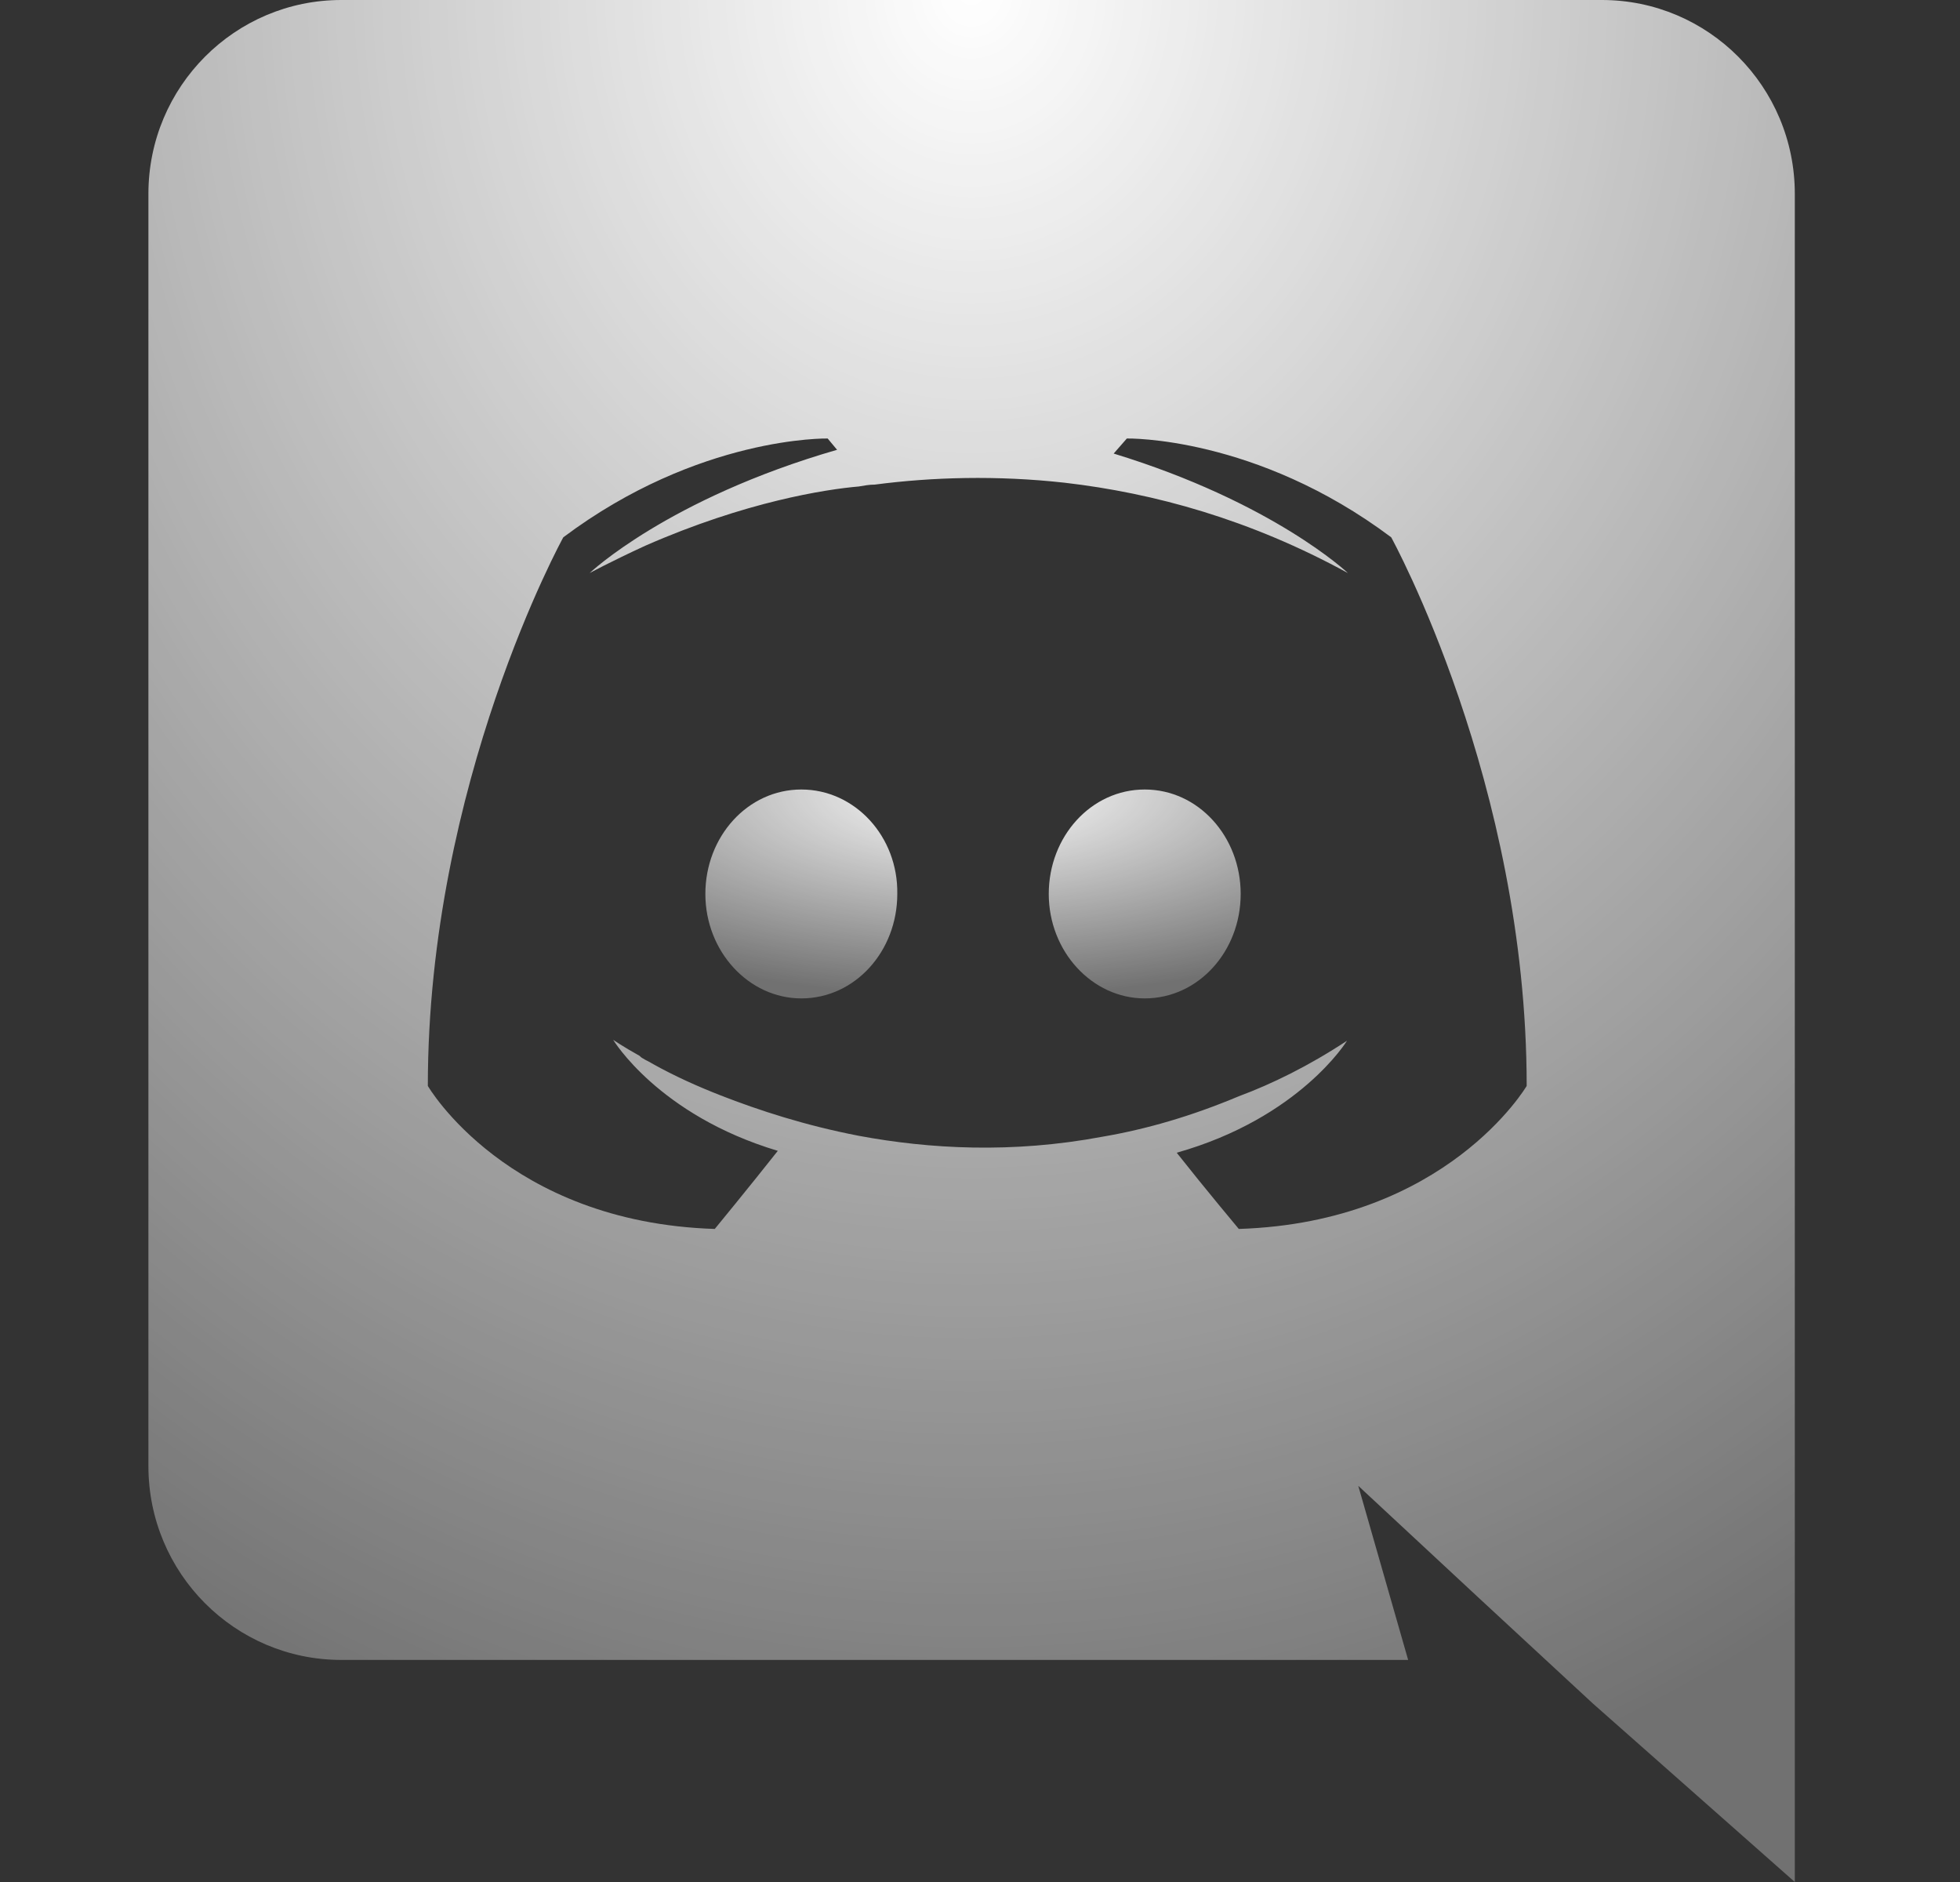 <svg width="25" height="24" viewBox="0 0 25 24" fill="none" xmlns="http://www.w3.org/2000/svg">
<rect x="0" y="0" width="25" height="24" fill="#333333" stroke="none"/>
<path d="M10.221 10.068C9.537 10.068 8.997 10.668 8.997 11.4C8.997 12.132 9.549 12.732 10.221 12.732C10.905 12.732 11.445 12.132 11.445 11.4C11.457 10.668 10.905 10.068 10.221 10.068ZM14.601 10.068C13.917 10.068 13.377 10.668 13.377 11.4C13.377 12.132 13.929 12.732 14.601 12.732C15.285 12.732 15.825 12.132 15.825 11.4C15.825 10.668 15.285 10.068 14.601 10.068Z" fill="url(#paint0_radial_7462_3948)"/>
<path d="M20.433 0H4.353C2.997 0 1.893 1.104 1.893 2.472V18.696C1.893 20.064 2.997 21.168 4.353 21.168H17.961L17.325 18.948L18.861 20.376L20.313 21.72L22.893 24V2.472C22.893 1.104 21.789 0 20.433 0ZM15.801 15.672C15.801 15.672 15.369 15.156 15.009 14.7C16.581 14.256 17.181 13.272 17.181 13.272C16.689 13.596 16.221 13.824 15.801 13.98C15.201 14.232 14.625 14.4 14.061 14.496C12.909 14.712 11.853 14.652 10.953 14.484C10.269 14.352 9.681 14.16 9.189 13.968C8.913 13.86 8.613 13.728 8.313 13.56C8.277 13.536 8.241 13.524 8.205 13.5C8.181 13.488 8.169 13.476 8.157 13.464C7.941 13.344 7.821 13.26 7.821 13.26C7.821 13.26 8.397 14.22 9.921 14.676C9.561 15.132 9.117 15.672 9.117 15.672C6.465 15.588 5.457 13.848 5.457 13.848C5.457 9.984 7.185 6.852 7.185 6.852C8.913 5.556 10.557 5.592 10.557 5.592L10.677 5.736C8.517 6.36 7.521 7.308 7.521 7.308C7.521 7.308 7.785 7.164 8.229 6.96C9.513 6.396 10.533 6.24 10.953 6.204C11.025 6.192 11.085 6.18 11.157 6.18C11.889 6.084 12.717 6.06 13.581 6.156C14.721 6.288 15.945 6.624 17.193 7.308C17.193 7.308 16.245 6.408 14.205 5.784L14.373 5.592C14.373 5.592 16.017 5.556 17.745 6.852C17.745 6.852 19.473 9.984 19.473 13.848C19.473 13.848 18.453 15.588 15.801 15.672Z" fill="url(#paint1_radial_7462_3948)"/>
<defs>
<radialGradient id="paint0_radial_7462_3948" cx="0" cy="0" r="1" gradientUnits="userSpaceOnUse" gradientTransform="translate(12.411 10.068) rotate(90) scale(2.664 6.828)">
<stop stop-color="white"/>
<stop offset="1" stop-color="white" stop-opacity="0.3"/>
</radialGradient>
<radialGradient id="paint1_radial_7462_3948" cx="0" cy="0" r="1" gradientUnits="userSpaceOnUse" gradientTransform="translate(12.393) rotate(90) scale(24 21)">
<stop stop-color="white"/>
<stop offset="1" stop-color="white" stop-opacity="0.3"/>
</radialGradient>
</defs>
</svg>
